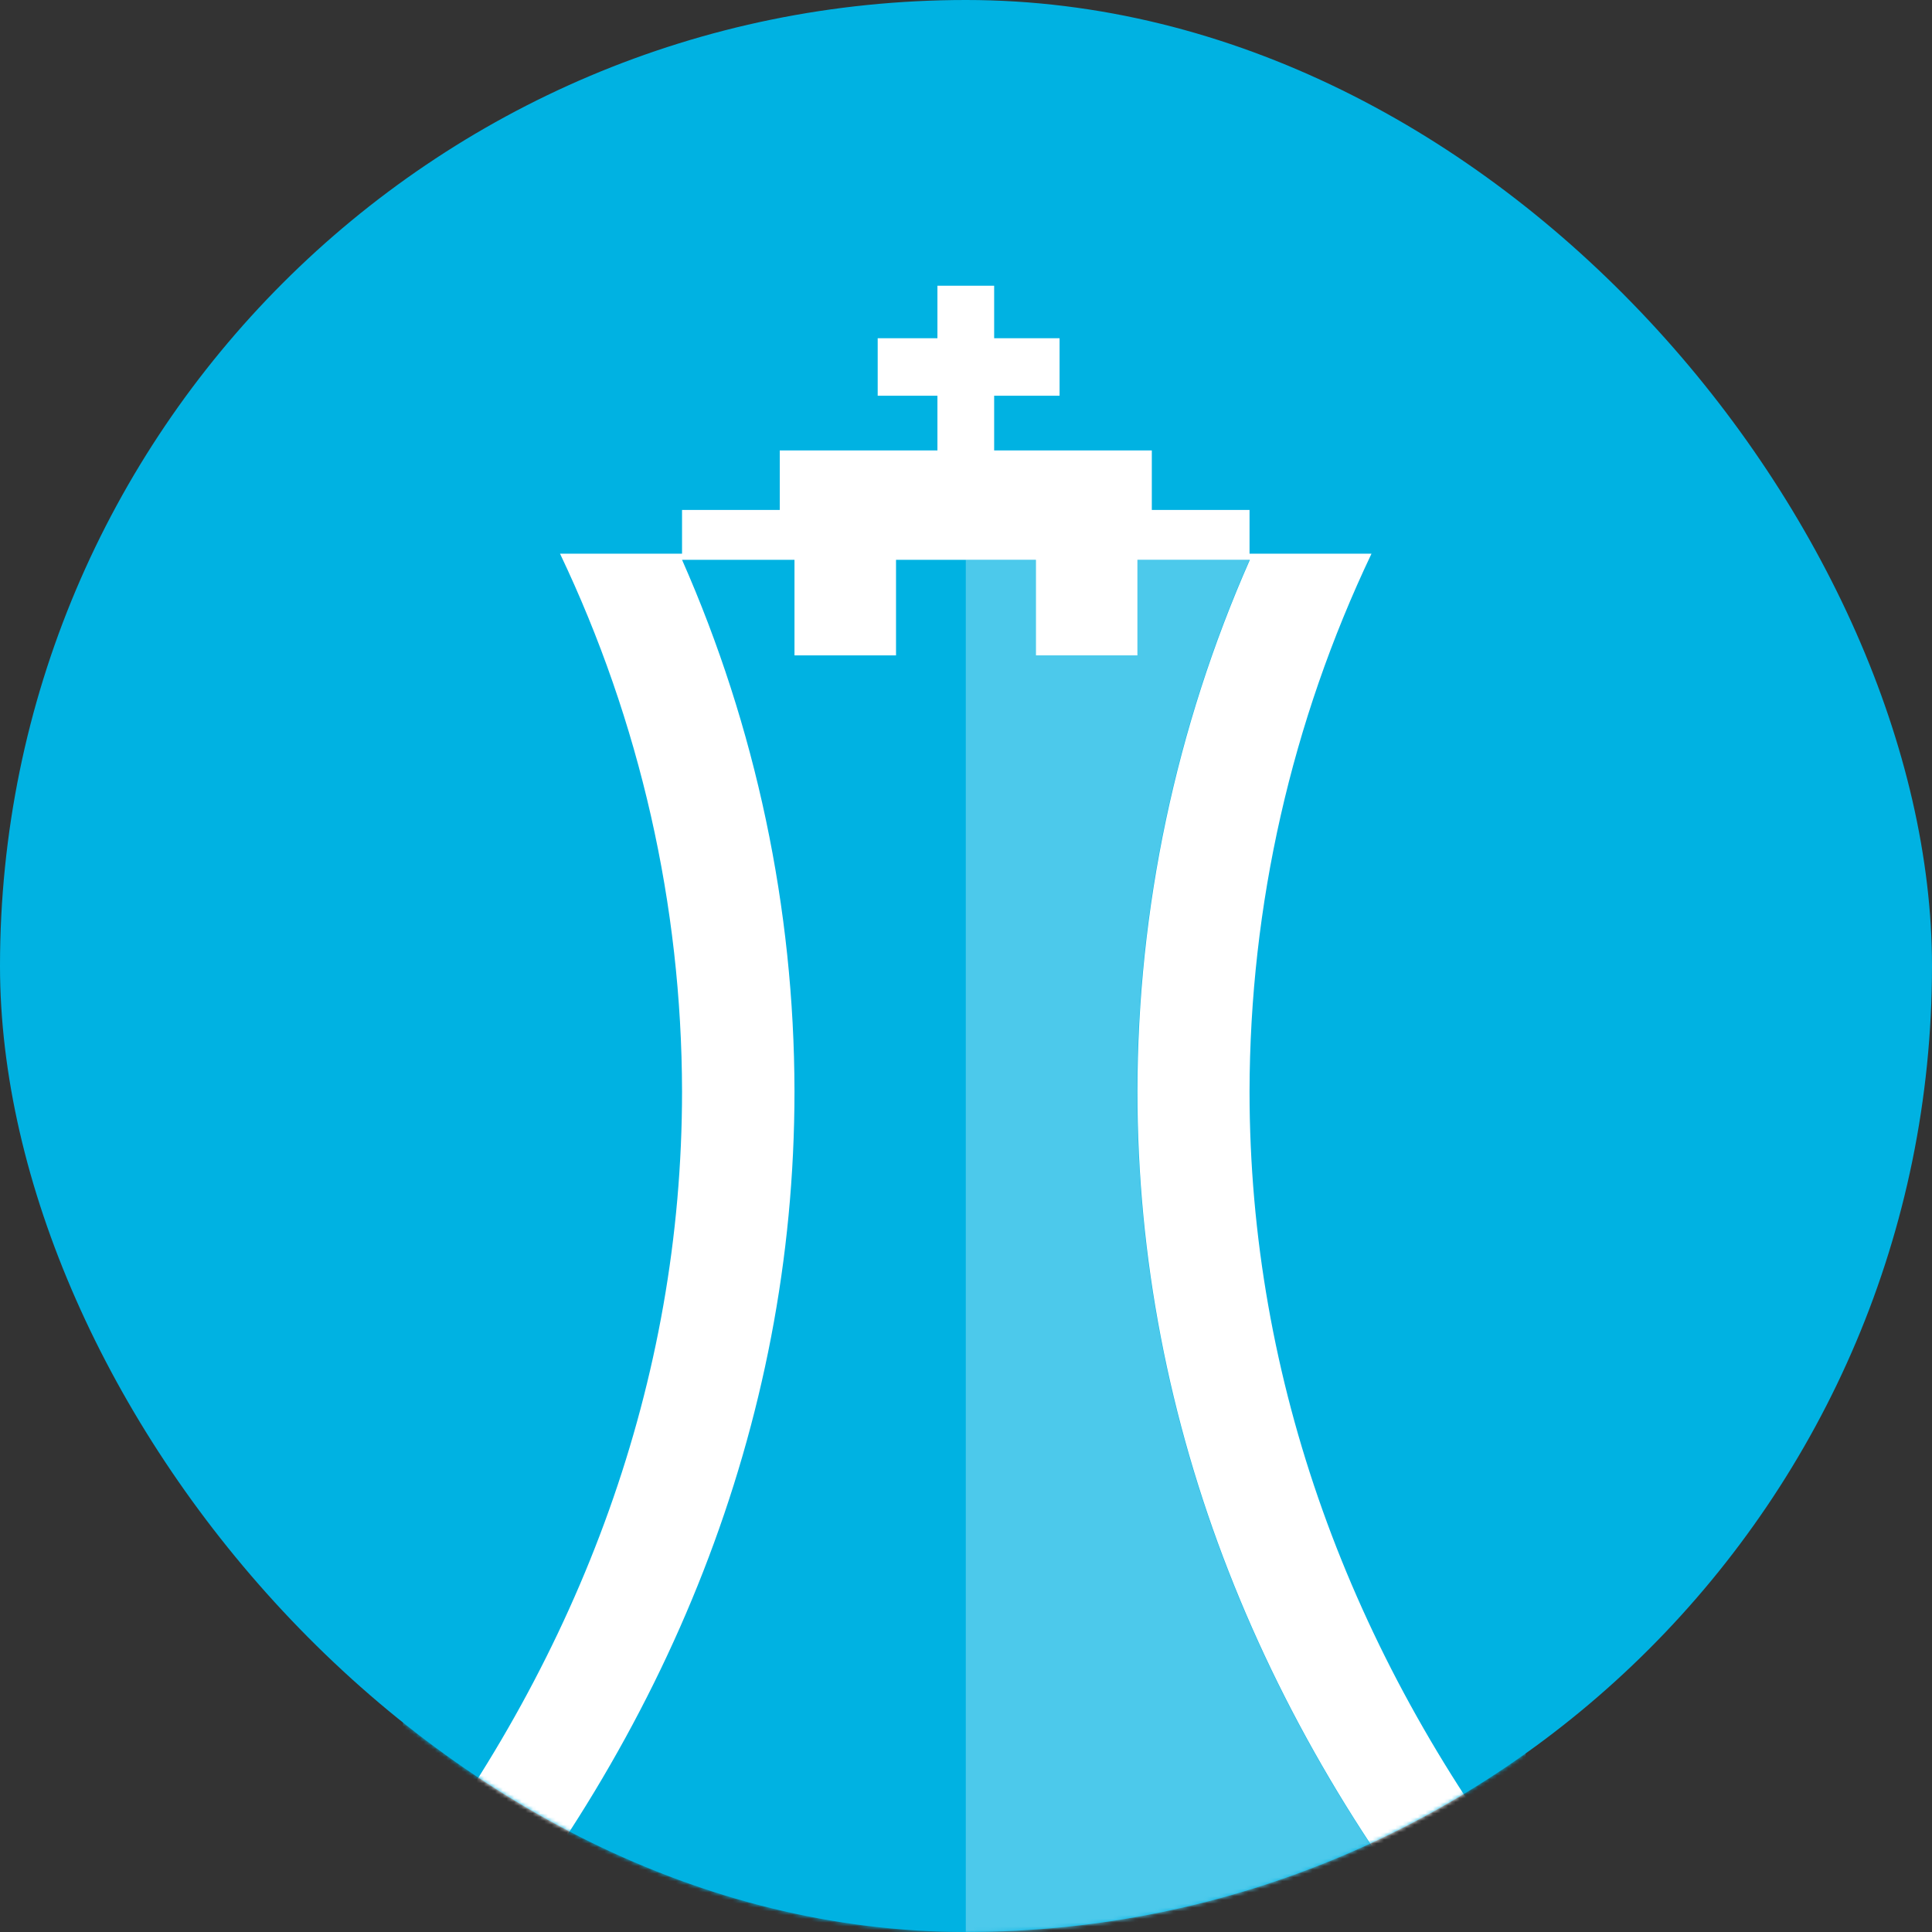 <svg width="513" height="513" viewBox="0 0 513 513" fill="none" xmlns="http://www.w3.org/2000/svg">
<rect x="0" y="0" width="513" height="513" fill="#333333" stroke="none"/>
<rect width="513" height="513" rx="256.5" fill="#00B2E2"/>
<mask id="mask0_4_1220" style="mask-type:alpha" maskUnits="userSpaceOnUse" x="0" y="0" width="513" height="513">
<rect width="513" height="513" rx="256.5" fill="#00B2E2"/>
</mask>
<g mask="url(#mask0_4_1220)">
<rect width="298.085" height="452.796" transform="translate(107 76.81)" fill="#00B2E2"/>
<path d="M331.788 289.772C331.881 240.379 342.94 191.623 364.168 147.024H331.788V135.408H305.839V119.6H263.975V105.071H281.346V89.814H263.975V75.871H248.914V89.814H233.053V105.071H248.914V119.6H207.05V135.408H181.101V147.024H148.704C169.945 191.619 181.011 240.377 181.101 289.772C181.101 366.874 154.068 438.968 107 500.902L118.936 529.853H393.953L405.889 500.902C358.821 439.039 331.788 366.874 331.788 289.772ZM256.445 529.871H118.936C177.087 460.903 210.958 378.419 210.958 289.772C210.886 241.168 200.719 193.109 181.101 148.64H210.958V174.021H237.919V148.64H275.059V174.021H302.02V148.64H331.877C312.251 193.106 302.084 241.167 302.02 289.772C302.02 378.419 335.874 460.903 394.042 529.871H256.445Z" fill="white"/>
<path opacity="0.3" d="M256.445 148.64V529.871H393.954C335.785 460.904 301.932 378.419 301.932 289.772C301.995 241.167 312.162 193.106 331.789 148.64H301.932V174.021H275.059V148.64H256.445Z" fill="white"/>
</g>
</svg>

